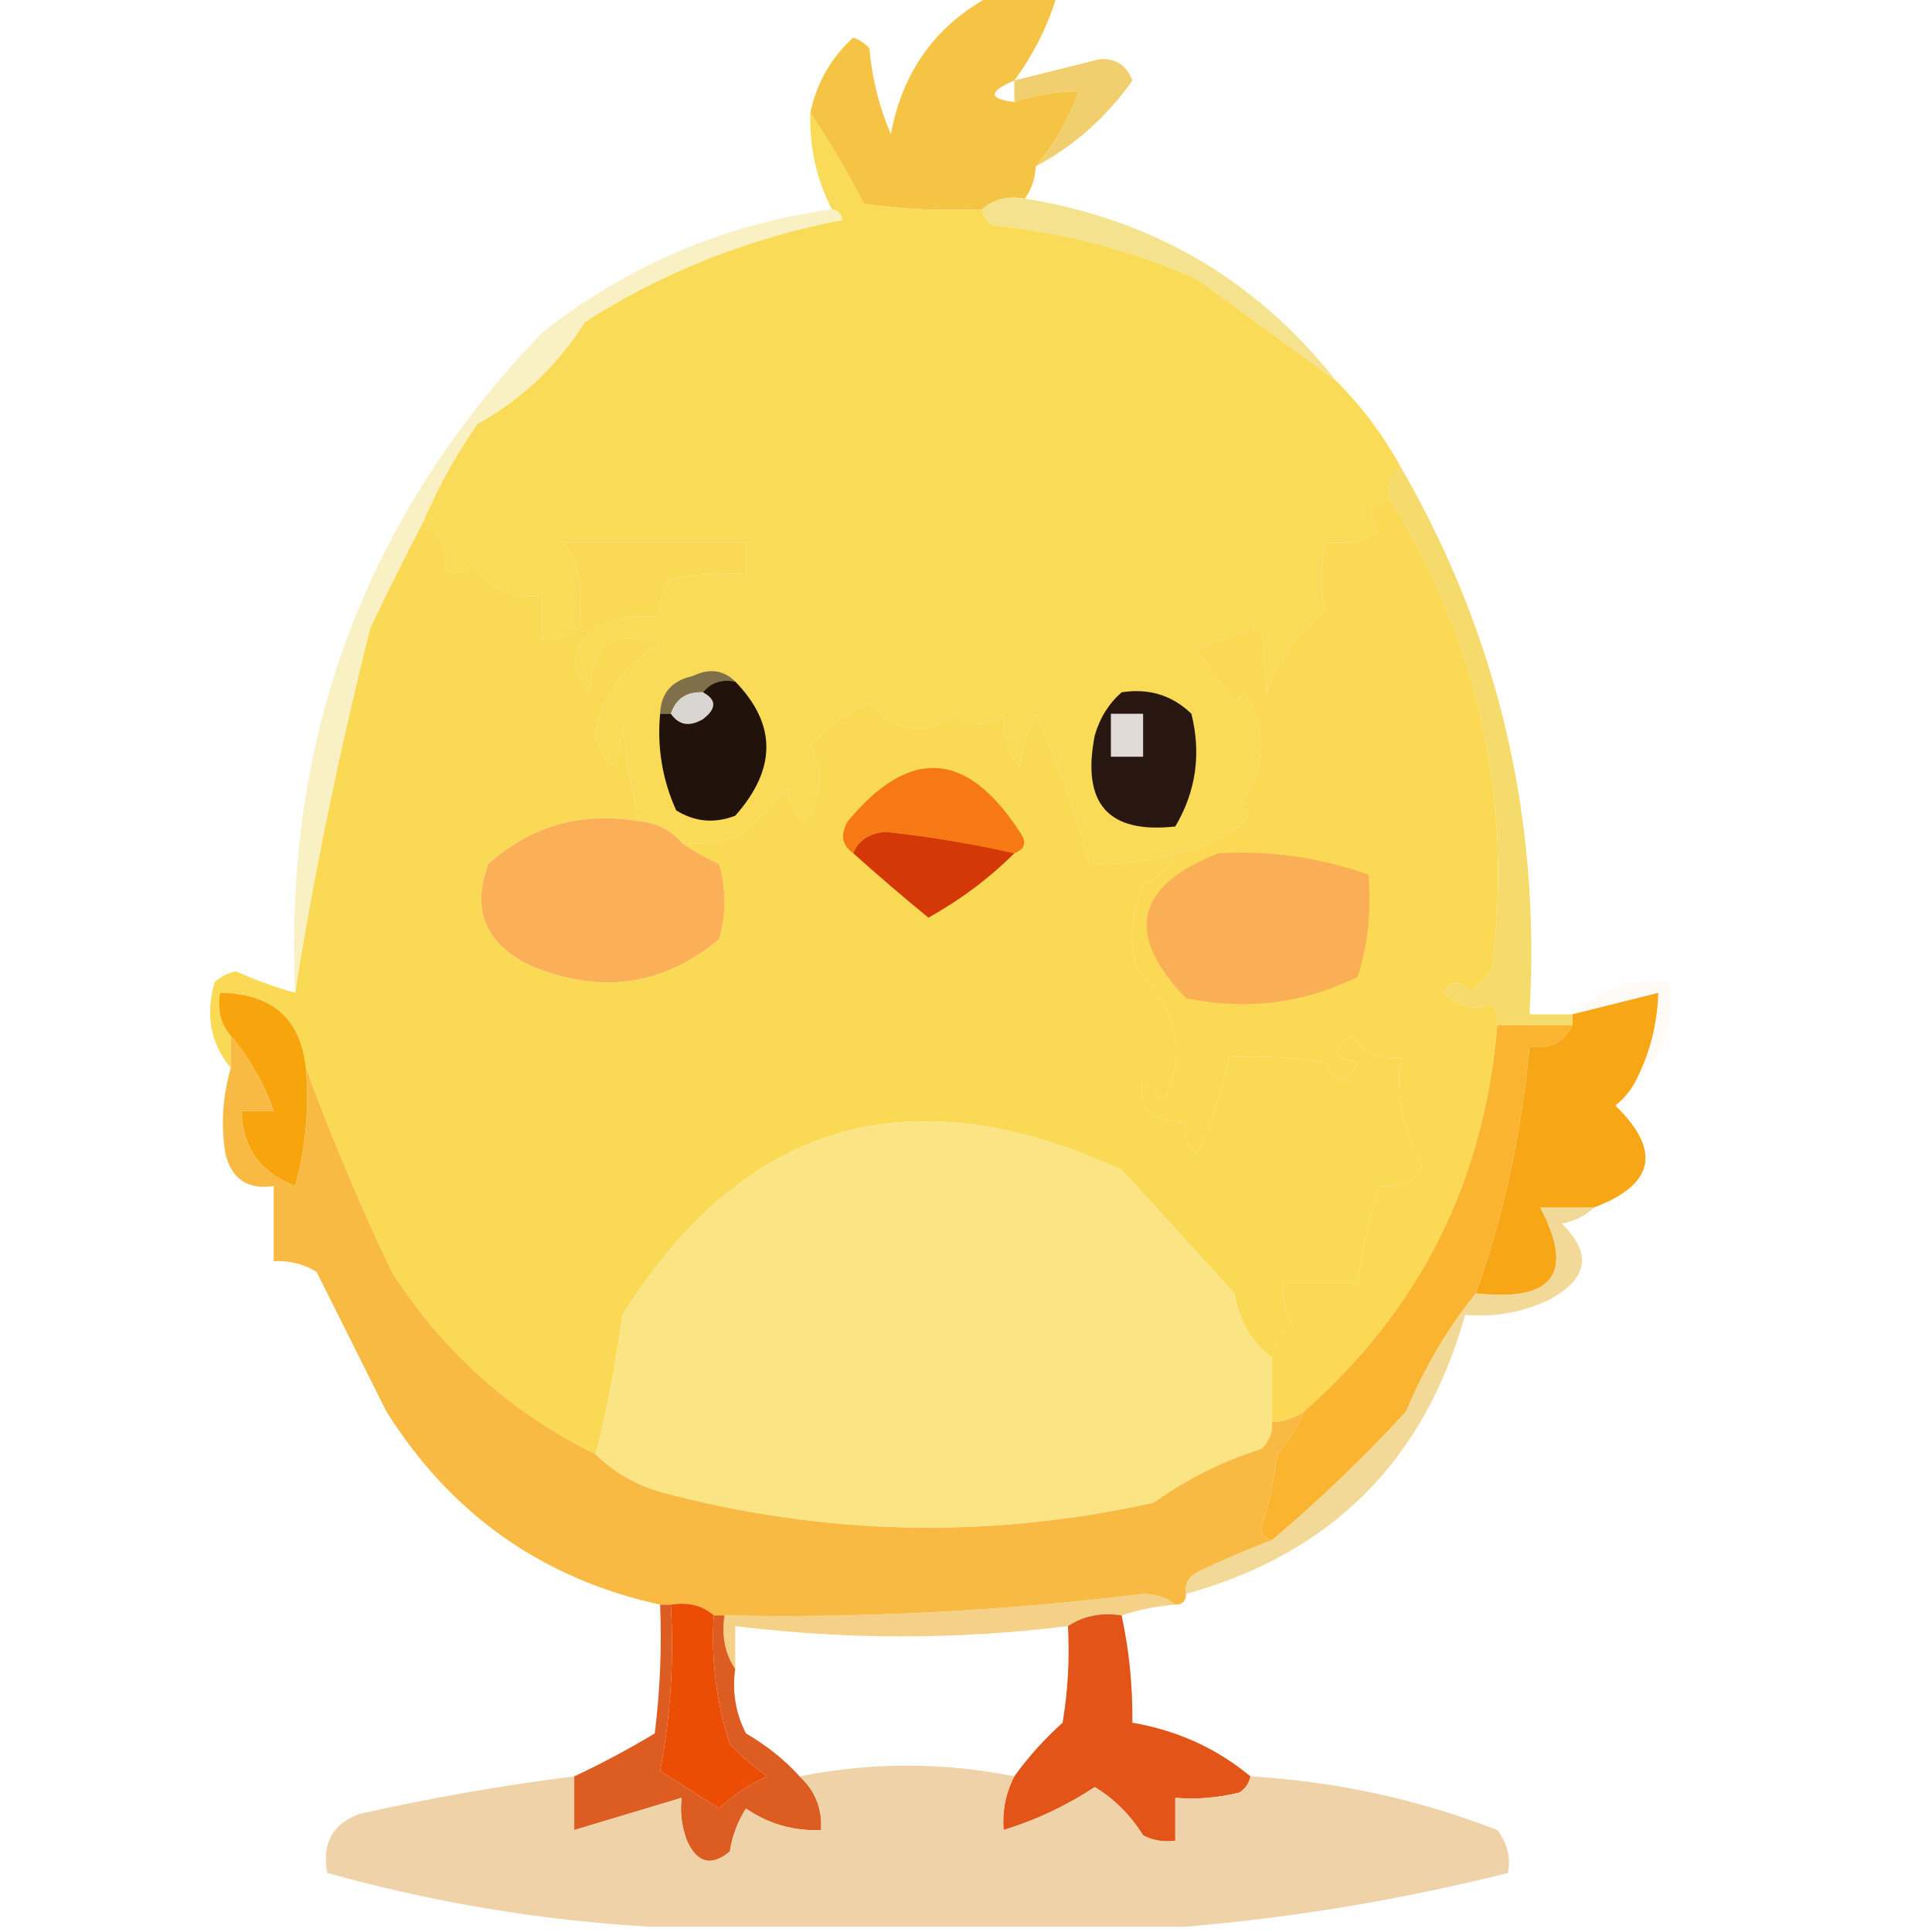 <?xml version="1.0" encoding="UTF-8"?>
<!DOCTYPE svg PUBLIC "-//W3C//DTD SVG 1.1//EN" "http://www.w3.org/Graphics/SVG/1.1/DTD/svg11.dtd">
<svg xmlns="http://www.w3.org/2000/svg" version="1.1" width="180px" height="180px" style="shape-rendering:geometricPrecision; text-rendering:geometricPrecision; image-rendering:optimizeQuality; fill-rule:evenodd; clip-rule:evenodd" xmlns:xlink="http://www.w3.org/1999/xlink">
<g><path style="opacity:1" fill="#f5c444" d="M 92.5,-0.5 C 94.5,-0.5 96.5,-0.5 98.5,-0.5C 97.647,2.368 96.314,5.035 94.5,7.5C 92.067,8.548 92.067,9.214 94.5,9.5C 96.435,8.85 98.435,8.517 100.5,8.5C 99.587,11.078 98.254,13.411 96.5,15.5C 96.443,16.609 96.11,17.609 95.5,18.5C 93.901,18.232 92.568,18.566 91.5,19.5C 87.818,19.665 84.152,19.499 80.5,19C 78.906,15.952 77.24,13.118 75.5,10.5C 76.09,7.715 77.424,5.381 79.5,3.5C 80.086,3.709 80.586,4.043 81,4.5C 81.241,7.289 81.908,9.956 83,12.5C 84.095,6.582 87.262,2.249 92.5,-0.5 Z"/></g>
<g><path style="opacity:0.949" fill="#f1cc66" d="M 96.5,15.5 C 98.254,13.411 99.587,11.078 100.5,8.5C 98.435,8.517 96.435,8.85 94.5,9.5C 94.5,8.833 94.5,8.167 94.5,7.5C 97.148,6.838 99.815,6.171 102.5,5.5C 104,5.453 105,6.119 105.5,7.5C 103.08,10.926 100.08,13.592 96.5,15.5 Z"/></g>
<g><path style="opacity:0.902" fill="#f3df82" d="M 95.5,18.5 C 107.415,20.431 117.081,26.098 124.5,35.5C 120.226,32.352 115.892,29.185 111.5,26C 105.443,23.321 99.11,21.655 92.5,21C 91.944,20.617 91.611,20.117 91.5,19.5C 92.568,18.566 93.901,18.232 95.5,18.5 Z"/></g>
<g><path style="opacity:1" fill="#fadb57" d="M 75.5,10.5 C 77.24,13.118 78.906,15.952 80.5,19C 84.152,19.499 87.818,19.665 91.5,19.5C 91.611,20.117 91.944,20.617 92.5,21C 99.11,21.655 105.443,23.321 111.5,26C 115.892,29.185 120.226,32.352 124.5,35.5C 126.853,37.86 128.853,40.526 130.5,43.5C 129.596,44.209 129.263,45.209 129.5,46.5C 127.557,47.078 127.223,48.078 128.5,49.5C 126.955,50.452 125.288,50.785 123.5,50.5C 123.014,52.807 123.014,54.973 123.5,57C 120.897,58.936 119.064,61.436 118,64.5C 117.922,62.343 117.755,60.343 117.5,58.5C 115.465,59.041 113.465,59.708 111.5,60.5C 112.667,62.167 113.833,63.833 115,65.5C 115.333,65.167 115.667,64.833 116,64.5C 118.087,68.225 117.92,71.725 115.5,75C 115.833,75.333 116.167,75.667 116.5,76C 114.473,77.879 112.14,79.046 109.5,79.5C 106.904,80.265 104.237,80.599 101.5,80.5C 100.253,75.704 98.586,71.037 96.5,66.5C 95.702,68.078 95.202,69.744 95,71.5C 93.859,69.922 93.359,68.255 93.5,66.5C 91.958,67.747 90.458,67.747 89,66.5C 86.308,68.647 83.641,68.314 81,65.5C 78.854,66.376 77.021,67.709 75.5,69.5C 76.818,71.912 76.651,74.246 75,76.5C 73.796,75.529 73.296,74.529 73.5,73.5C 72.124,74.842 70.791,76.175 69.5,77.5C 67.604,78.466 65.604,78.799 63.5,78.5C 62.486,77.326 61.153,76.66 59.5,76.5C 58.863,73.544 58.363,70.544 58,67.5C 57.689,72.059 56.855,72.392 55.5,68.5C 56.147,64.704 58.147,61.871 61.5,60C 57.188,58.456 55.022,59.956 55,64.5C 52.922,62.319 53.089,60.319 55.5,58.5C 57.396,57.534 59.396,57.201 61.5,57.5C 61.33,56.178 61.663,55.011 62.5,54C 64.81,53.503 67.143,53.337 69.5,53.5C 69.5,52.5 69.5,51.5 69.5,50.5C 63.833,50.5 58.167,50.5 52.5,50.5C 53.918,52.476 54.418,55.142 54,58.5C 52.989,59.337 51.822,59.67 50.5,59.5C 50.5,58.167 50.5,56.833 50.5,55.5C 47.675,55.838 45.508,54.838 44,52.5C 43.282,53.451 42.449,53.617 41.5,53C 41.794,51.346 41.127,49.846 39.5,48.5C 40.837,45.326 42.504,42.326 44.5,39.5C 48.636,37.198 51.969,34.032 54.5,30C 61.806,25.328 69.806,22.161 78.5,20.5C 78.376,19.893 78.043,19.56 77.5,19.5C 76.071,16.692 75.404,13.692 75.5,10.5 Z"/></g>
<g><path style="opacity:1" fill="#fada55" d="M 39.5,48.5 C 41.127,49.846 41.794,51.346 41.5,53C 42.449,53.617 43.282,53.451 44,52.5C 45.508,54.838 47.675,55.838 50.5,55.5C 50.5,56.833 50.5,58.167 50.5,59.5C 51.822,59.67 52.989,59.337 54,58.5C 54.418,55.142 53.918,52.476 52.5,50.5C 58.167,50.5 63.833,50.5 69.5,50.5C 69.5,51.5 69.5,52.5 69.5,53.5C 67.143,53.337 64.81,53.503 62.5,54C 61.663,55.011 61.33,56.178 61.5,57.5C 59.396,57.201 57.396,57.534 55.5,58.5C 53.089,60.319 52.922,62.319 55,64.5C 55.022,59.956 57.188,58.456 61.5,60C 58.147,61.871 56.147,64.704 55.5,68.5C 56.855,72.392 57.689,72.059 58,67.5C 58.363,70.544 58.863,73.544 59.5,76.5C 54.117,75.605 49.451,76.938 45.5,80.5C 43.895,84.8 45.228,87.967 49.5,90C 55.96,92.675 61.794,91.842 67,87.5C 67.667,85.167 67.667,82.833 67,80.5C 65.698,79.915 64.531,79.249 63.5,78.5C 65.604,78.799 67.604,78.466 69.5,77.5C 70.791,76.175 72.124,74.842 73.5,73.5C 73.296,74.529 73.796,75.529 75,76.5C 76.651,74.246 76.818,71.912 75.5,69.5C 77.021,67.709 78.854,66.376 81,65.5C 83.641,68.314 86.308,68.647 89,66.5C 90.458,67.747 91.958,67.747 93.5,66.5C 93.359,68.255 93.859,69.922 95,71.5C 95.202,69.744 95.702,68.078 96.5,66.5C 98.586,71.037 100.253,75.704 101.5,80.5C 104.237,80.599 106.904,80.265 109.5,79.5C 108.855,80.812 107.855,81.812 106.5,82.5C 105.348,85.106 105.182,87.773 106,90.5C 109.713,94.145 110.546,98.145 108.5,102.5C 107.833,101.833 107.167,101.167 106.5,100.5C 105.899,103.243 107.233,104.576 110.5,104.5C 110.281,105.675 110.614,106.675 111.5,107.5C 112.87,104.582 113.87,101.582 114.5,98.5C 117.518,98.335 120.518,98.502 123.5,99C 124.5,101 125.5,101 126.5,99C 124.071,98.549 123.904,97.716 126,96.5C 127.11,98.037 128.61,98.704 130.5,98.5C 130.032,102.131 130.699,105.465 132.5,108.5C 131.68,110.111 130.346,110.778 128.5,110.5C 127.594,113.436 126.928,116.436 126.5,119.5C 124.167,119.5 121.833,119.5 119.5,119.5C 119.421,120.93 119.754,122.264 120.5,123.5C 119.388,124.265 118.721,125.265 118.5,126.5C 116.59,125.025 115.424,123.025 115,120.5C 111.528,116.693 108.028,112.859 104.5,109C 84.861,99.946 69.361,104.446 58,122.5C 57.386,127.015 56.552,131.348 55.5,135.5C 47.62,131.624 41.287,125.957 36.5,118.5C 33.502,112.188 30.836,105.854 28.5,99.5C 28.005,94.891 25.339,92.558 20.5,92.5C 20.232,94.099 20.566,95.432 21.5,96.5C 21.5,97.5 21.5,98.5 21.5,99.5C 19.615,97.205 19.115,94.538 20,91.5C 20.561,90.978 21.228,90.645 22,90.5C 23.8,91.32 25.634,91.986 27.5,92.5C 29.187,81.749 31.52,70.415 34.5,58.5C 36.173,55.018 37.84,51.685 39.5,48.5 Z"/></g>
<g><path style="opacity:0.451" fill="#f1de7c" d="M 77.5,19.5 C 78.043,19.56 78.376,19.893 78.5,20.5C 69.806,22.161 61.806,25.328 54.5,30C 51.969,34.032 48.636,37.198 44.5,39.5C 42.504,42.326 40.837,45.326 39.5,48.5C 37.84,51.685 36.173,55.018 34.5,58.5C 31.52,70.415 29.187,81.749 27.5,92.5C 26.41,68.59 34.077,48.09 50.5,31C 58.438,24.741 67.438,20.907 77.5,19.5 Z"/></g>
<g><path style="opacity:1" fill="#fbd954" d="M 129.5,46.5 C 137.823,59.874 140.99,74.541 139,90.5C 138.333,91.167 137.667,91.833 137,92.5C 136.107,91.289 135.274,91.289 134.5,92.5C 136.012,93.862 137.512,94.196 139,93.5C 139.464,94.094 139.631,94.761 139.5,95.5C 138.312,109.99 132.312,121.99 121.5,131.5C 120.609,132.11 119.609,132.443 118.5,132.5C 118.5,130.5 118.5,128.5 118.5,126.5C 118.721,125.265 119.388,124.265 120.5,123.5C 119.754,122.264 119.421,120.93 119.5,119.5C 121.833,119.5 124.167,119.5 126.5,119.5C 126.928,116.436 127.594,113.436 128.5,110.5C 130.346,110.778 131.68,110.111 132.5,108.5C 130.699,105.465 130.032,102.131 130.5,98.5C 128.61,98.704 127.11,98.037 126,96.5C 123.904,97.716 124.071,98.549 126.5,99C 125.5,101 124.5,101 123.5,99C 120.518,98.502 117.518,98.335 114.5,98.5C 113.87,101.582 112.87,104.582 111.5,107.5C 110.614,106.675 110.281,105.675 110.5,104.5C 107.233,104.576 105.899,103.243 106.5,100.5C 107.167,101.167 107.833,101.833 108.5,102.5C 110.546,98.145 109.713,94.145 106,90.5C 105.182,87.773 105.348,85.106 106.5,82.5C 107.855,81.812 108.855,80.812 109.5,79.5C 112.14,79.046 114.473,77.879 116.5,76C 116.167,75.667 115.833,75.333 115.5,75C 117.92,71.725 118.087,68.225 116,64.5C 115.667,64.833 115.333,65.167 115,65.5C 113.833,63.833 112.667,62.167 111.5,60.5C 113.465,59.708 115.465,59.041 117.5,58.5C 117.755,60.343 117.922,62.343 118,64.5C 119.064,61.436 120.897,58.936 123.5,57C 123.014,54.973 123.014,52.807 123.5,50.5C 125.288,50.785 126.955,50.452 128.5,49.5C 127.223,48.078 127.557,47.078 129.5,46.5 Z"/></g>
<g><path style="opacity:1" fill="#7f704a" d="M 68.5,63.5 C 67.209,63.263 66.209,63.596 65.5,64.5C 63.973,64.427 62.973,65.094 62.5,66.5C 62.167,66.5 61.833,66.5 61.5,66.5C 61.574,64.589 62.574,63.422 64.5,63C 66.066,62.235 67.399,62.402 68.5,63.5 Z"/></g>
<g><path style="opacity:1" fill="#d9d5d2" d="M 65.5,64.5 C 66.774,65.189 66.774,66.023 65.5,67C 64.251,67.74 63.251,67.573 62.5,66.5C 62.973,65.094 63.973,64.427 65.5,64.5 Z"/></g>
<g><path style="opacity:1" fill="#21120b" d="M 65.5,64.5 C 66.209,63.596 67.209,63.263 68.5,63.5C 72.367,67.474 72.367,71.641 68.5,76C 66.559,76.743 64.726,76.576 63,75.5C 61.711,72.649 61.211,69.649 61.5,66.5C 61.833,66.5 62.167,66.5 62.5,66.5C 63.251,67.573 64.251,67.74 65.5,67C 66.774,66.023 66.774,65.189 65.5,64.5 Z"/></g>
<g><path style="opacity:1" fill="#281711" d="M 104.5,64.5 C 107.044,64.104 109.211,64.771 111,66.5C 111.929,70.244 111.429,73.744 109.5,77C 103.242,77.701 100.742,74.868 102,68.5C 102.48,66.867 103.313,65.534 104.5,64.5 Z"/></g>
<g><path style="opacity:1" fill="#e0dbd6" d="M 103.5,66.5 C 104.5,66.5 105.5,66.5 106.5,66.5C 106.5,67.833 106.5,69.167 106.5,70.5C 105.5,70.5 104.5,70.5 103.5,70.5C 103.5,69.167 103.5,67.833 103.5,66.5 Z"/></g>
<g><path style="opacity:1" fill="#f67914" d="M 94.5,79.5 C 90.678,78.623 86.678,77.956 82.5,77.5C 80.97,77.64 79.97,78.306 79.5,79.5C 78.427,78.749 78.26,77.749 79,76.5C 84.743,69.579 90.076,69.912 95,77.5C 95.692,78.437 95.525,79.103 94.5,79.5 Z"/></g>
<g><path style="opacity:1" fill="#fbaf56" d="M 59.5,76.5 C 61.153,76.66 62.486,77.326 63.5,78.5C 64.531,79.249 65.698,79.915 67,80.5C 67.667,82.833 67.667,85.167 67,87.5C 61.794,91.842 55.96,92.675 49.5,90C 45.228,87.967 43.895,84.8 45.5,80.5C 49.451,76.938 54.117,75.605 59.5,76.5 Z"/></g>
<g><path style="opacity:1" fill="#d43807" d="M 94.5,79.5 C 92.159,81.829 89.492,83.829 86.5,85.5C 84.184,83.604 81.85,81.604 79.5,79.5C 79.97,78.306 80.97,77.64 82.5,77.5C 86.678,77.956 90.678,78.623 94.5,79.5 Z"/></g>
<g><path style="opacity:1" fill="#faaf57" d="M 113.5,79.5 C 118.339,79.222 123.006,79.888 127.5,81.5C 127.784,84.777 127.451,87.943 126.5,91C 121.498,93.492 116.164,94.159 110.5,93C 104.758,87.052 105.758,82.552 113.5,79.5 Z"/></g>
<g><path style="opacity:1" fill="#f5da6c" d="M 130.5,43.5 C 139.577,59.201 143.577,76.201 142.5,94.5C 143.833,94.5 145.167,94.5 146.5,94.5C 146.5,94.833 146.5,95.167 146.5,95.5C 144.167,95.5 141.833,95.5 139.5,95.5C 139.631,94.761 139.464,94.094 139,93.5C 137.512,94.196 136.012,93.862 134.5,92.5C 135.274,91.289 136.107,91.289 137,92.5C 137.667,91.833 138.333,91.167 139,90.5C 140.99,74.541 137.823,59.874 129.5,46.5C 129.263,45.209 129.596,44.209 130.5,43.5 Z"/></g>
<g><path style="opacity:1" fill="#f8a40c" d="M 28.5,99.5 C 28.823,103.226 28.489,106.893 27.5,110.5C 24.255,109.26 22.588,106.927 22.5,103.5C 23.5,103.5 24.5,103.5 25.5,103.5C 24.579,100.917 23.246,98.584 21.5,96.5C 20.566,95.432 20.232,94.099 20.5,92.5C 25.339,92.558 28.005,94.891 28.5,99.5 Z"/></g>
<g><path style="opacity:1" fill="#f7a615" d="M 152.5,100.5 C 152.047,101.458 151.381,102.292 150.5,103C 154.823,107.207 154.157,110.374 148.5,112.5C 146.833,112.5 145.167,112.5 143.5,112.5C 146.728,118.635 144.728,121.302 137.5,120.5C 140.121,113.136 141.788,105.469 142.5,97.5C 144.38,97.771 145.713,97.104 146.5,95.5C 146.5,95.167 146.5,94.833 146.5,94.5C 149.167,93.833 151.833,93.167 154.5,92.5C 154.416,95.327 153.75,97.994 152.5,100.5 Z"/></g>
<g><path style="opacity:0.055" fill="#efbf60" d="M 152.5,100.5 C 153.75,97.994 154.416,95.327 154.5,92.5C 151.833,93.167 149.167,93.833 146.5,94.5C 148.956,92.132 151.956,91.132 155.5,91.5C 156.075,95.155 155.075,98.155 152.5,100.5 Z"/></g>
<g><path style="opacity:1" fill="#fbe483" d="M 118.5,126.5 C 118.5,128.5 118.5,130.5 118.5,132.5C 118.586,133.496 118.252,134.329 117.5,135C 113.888,136.139 110.554,137.806 107.5,140C 92.096,143.418 76.762,143.084 61.5,139C 59.121,138.284 57.121,137.117 55.5,135.5C 56.552,131.348 57.386,127.015 58,122.5C 69.361,104.446 84.861,99.946 104.5,109C 108.028,112.859 111.528,116.693 115,120.5C 115.424,123.025 116.59,125.025 118.5,126.5 Z"/></g>
<g><path style="opacity:1" fill="#fab42f" d="M 139.5,95.5 C 141.833,95.5 144.167,95.5 146.5,95.5C 145.713,97.104 144.38,97.771 142.5,97.5C 141.788,105.469 140.121,113.136 137.5,120.5C 134.891,123.725 132.724,127.392 131,131.5C 127.036,135.816 122.869,139.816 118.5,143.5C 117.957,143.44 117.624,143.107 117.5,142.5C 118.213,140.224 118.713,137.891 119,135.5C 120.085,134.264 120.918,132.931 121.5,131.5C 132.312,121.99 138.312,109.99 139.5,95.5 Z"/></g>
<g><path style="opacity:0.663" fill="#edc563" d="M 148.5,112.5 C 147.737,113.268 146.737,113.768 145.5,114C 148.319,116.72 147.986,119.053 144.5,121C 141.986,122.252 139.32,122.752 136.5,122.5C 132.719,136.07 124.052,144.737 110.5,148.5C 110.369,147.624 110.702,146.957 111.5,146.5C 113.885,145.339 116.219,144.339 118.5,143.5C 122.869,139.816 127.036,135.816 131,131.5C 132.724,127.392 134.891,123.725 137.5,120.5C 144.728,121.302 146.728,118.635 143.5,112.5C 145.167,112.5 146.833,112.5 148.5,112.5 Z"/></g>
<g><path style="opacity:1" fill="#f8ba42" d="M 21.5,96.5 C 23.246,98.584 24.579,100.917 25.5,103.5C 24.5,103.5 23.5,103.5 22.5,103.5C 22.588,106.927 24.255,109.26 27.5,110.5C 28.489,106.893 28.823,103.226 28.5,99.5C 30.836,105.854 33.502,112.188 36.5,118.5C 41.287,125.957 47.62,131.624 55.5,135.5C 57.121,137.117 59.121,138.284 61.5,139C 76.762,143.084 92.096,143.418 107.5,140C 110.554,137.806 113.888,136.139 117.5,135C 118.252,134.329 118.586,133.496 118.5,132.5C 119.609,132.443 120.609,132.11 121.5,131.5C 120.918,132.931 120.085,134.264 119,135.5C 118.713,137.891 118.213,140.224 117.5,142.5C 117.624,143.107 117.957,143.44 118.5,143.5C 116.219,144.339 113.885,145.339 111.5,146.5C 110.702,146.957 110.369,147.624 110.5,148.5C 110.5,149.167 110.167,149.5 109.5,149.5C 108.726,148.853 107.726,148.52 106.5,148.5C 93.345,150.102 80.345,150.769 67.5,150.5C 67.167,150.5 66.833,150.5 66.5,150.5C 65.432,149.566 64.099,149.232 62.5,149.5C 62.167,149.5 61.833,149.5 61.5,149.5C 50.509,147.083 42.009,141.083 36,131.5C 33.844,127.189 31.678,122.856 29.5,118.5C 28.264,117.754 26.93,117.421 25.5,117.5C 25.5,115.167 25.5,112.833 25.5,110.5C 23.088,110.863 21.588,109.863 21,107.5C 20.57,104.808 20.737,102.141 21.5,99.5C 21.5,98.5 21.5,97.5 21.5,96.5 Z"/></g>
<g><path style="opacity:0.788" fill="#f1c567" d="M 109.5,149.5 C 107.784,149.629 106.117,149.962 104.5,150.5C 102.585,150.216 100.919,150.549 99.5,151.5C 89.178,152.776 78.844,152.776 68.5,151.5C 68.5,152.833 68.5,154.167 68.5,155.5C 67.549,154.081 67.216,152.415 67.5,150.5C 80.345,150.769 93.345,150.102 106.5,148.5C 107.726,148.52 108.726,148.853 109.5,149.5 Z"/></g>
<g><path style="opacity:1" fill="#e25417" d="M 104.5,150.5 C 105.207,153.786 105.54,157.119 105.5,160.5C 109.689,161.221 113.355,162.887 116.5,165.5C 116.389,166.117 116.056,166.617 115.5,167C 113.527,167.495 111.527,167.662 109.5,167.5C 109.5,168.833 109.5,170.167 109.5,171.5C 108.448,171.649 107.448,171.483 106.5,171C 105.32,169.104 103.82,167.604 102,166.5C 99.315,168.26 96.482,169.594 93.5,170.5C 93.366,168.708 93.699,167.042 94.5,165.5C 95.793,163.704 97.293,162.037 99,160.5C 99.498,157.518 99.665,154.518 99.5,151.5C 100.919,150.549 102.585,150.216 104.5,150.5 Z"/></g>
<g><path style="opacity:1" fill="#eb4d04" d="M 62.5,149.5 C 64.099,149.232 65.432,149.566 66.5,150.5C 66.234,154.605 66.734,158.605 68,162.5C 69.074,163.618 70.24,164.618 71.5,165.5C 69.807,166.228 68.307,167.228 67,168.5C 65.167,167.333 63.333,166.167 61.5,165C 62.471,159.928 62.805,154.762 62.5,149.5 Z"/></g>
<g><path style="opacity:1" fill="#dd5c22" d="M 61.5,149.5 C 61.833,149.5 62.167,149.5 62.5,149.5C 62.805,154.762 62.471,159.928 61.5,165C 63.333,166.167 65.167,167.333 67,168.5C 68.307,167.228 69.807,166.228 71.5,165.5C 70.24,164.618 69.074,163.618 68,162.5C 66.734,158.605 66.234,154.605 66.5,150.5C 66.833,150.5 67.167,150.5 67.5,150.5C 67.216,152.415 67.549,154.081 68.5,155.5C 68.201,157.604 68.534,159.604 69.5,161.5C 71.419,162.612 73.086,163.946 74.5,165.5C 75.942,166.82 76.609,168.486 76.5,170.5C 73.951,170.613 71.618,169.946 69.5,168.5C 68.719,169.729 68.219,171.062 68,172.5C 66.286,173.925 64.953,173.592 64,171.5C 63.51,170.207 63.343,168.873 63.5,167.5C 60.167,168.5 56.833,169.5 53.5,170.5C 53.5,168.833 53.5,167.167 53.5,165.5C 56.026,164.319 58.526,162.986 61,161.5C 61.499,157.514 61.666,153.514 61.5,149.5 Z"/></g>
<g><path style="opacity:1" fill="#efd2a7" d="M 94.5,165.5 C 93.699,167.042 93.366,168.708 93.5,170.5C 96.482,169.594 99.315,168.26 102,166.5C 103.82,167.604 105.32,169.104 106.5,171C 107.448,171.483 108.448,171.649 109.5,171.5C 109.5,170.167 109.5,168.833 109.5,167.5C 111.527,167.662 113.527,167.495 115.5,167C 116.056,166.617 116.389,166.117 116.5,165.5C 124.469,165.969 132.136,167.635 139.5,170.5C 140.429,171.689 140.762,173.022 140.5,174.5C 130.531,176.992 120.531,178.659 110.5,179.5C 93.833,179.5 77.167,179.5 60.5,179.5C 50.431,178.933 40.431,177.266 30.5,174.5C 29.965,171.762 30.965,169.928 33.5,169C 40.121,167.507 46.787,166.34 53.5,165.5C 53.5,167.167 53.5,168.833 53.5,170.5C 56.833,169.5 60.167,168.5 63.5,167.5C 63.343,168.873 63.51,170.207 64,171.5C 64.953,173.592 66.286,173.925 68,172.5C 68.219,171.062 68.719,169.729 69.5,168.5C 71.618,169.946 73.951,170.613 76.5,170.5C 76.609,168.486 75.942,166.82 74.5,165.5C 81.167,164.167 87.833,164.167 94.5,165.5 Z"/></g>
</svg>
